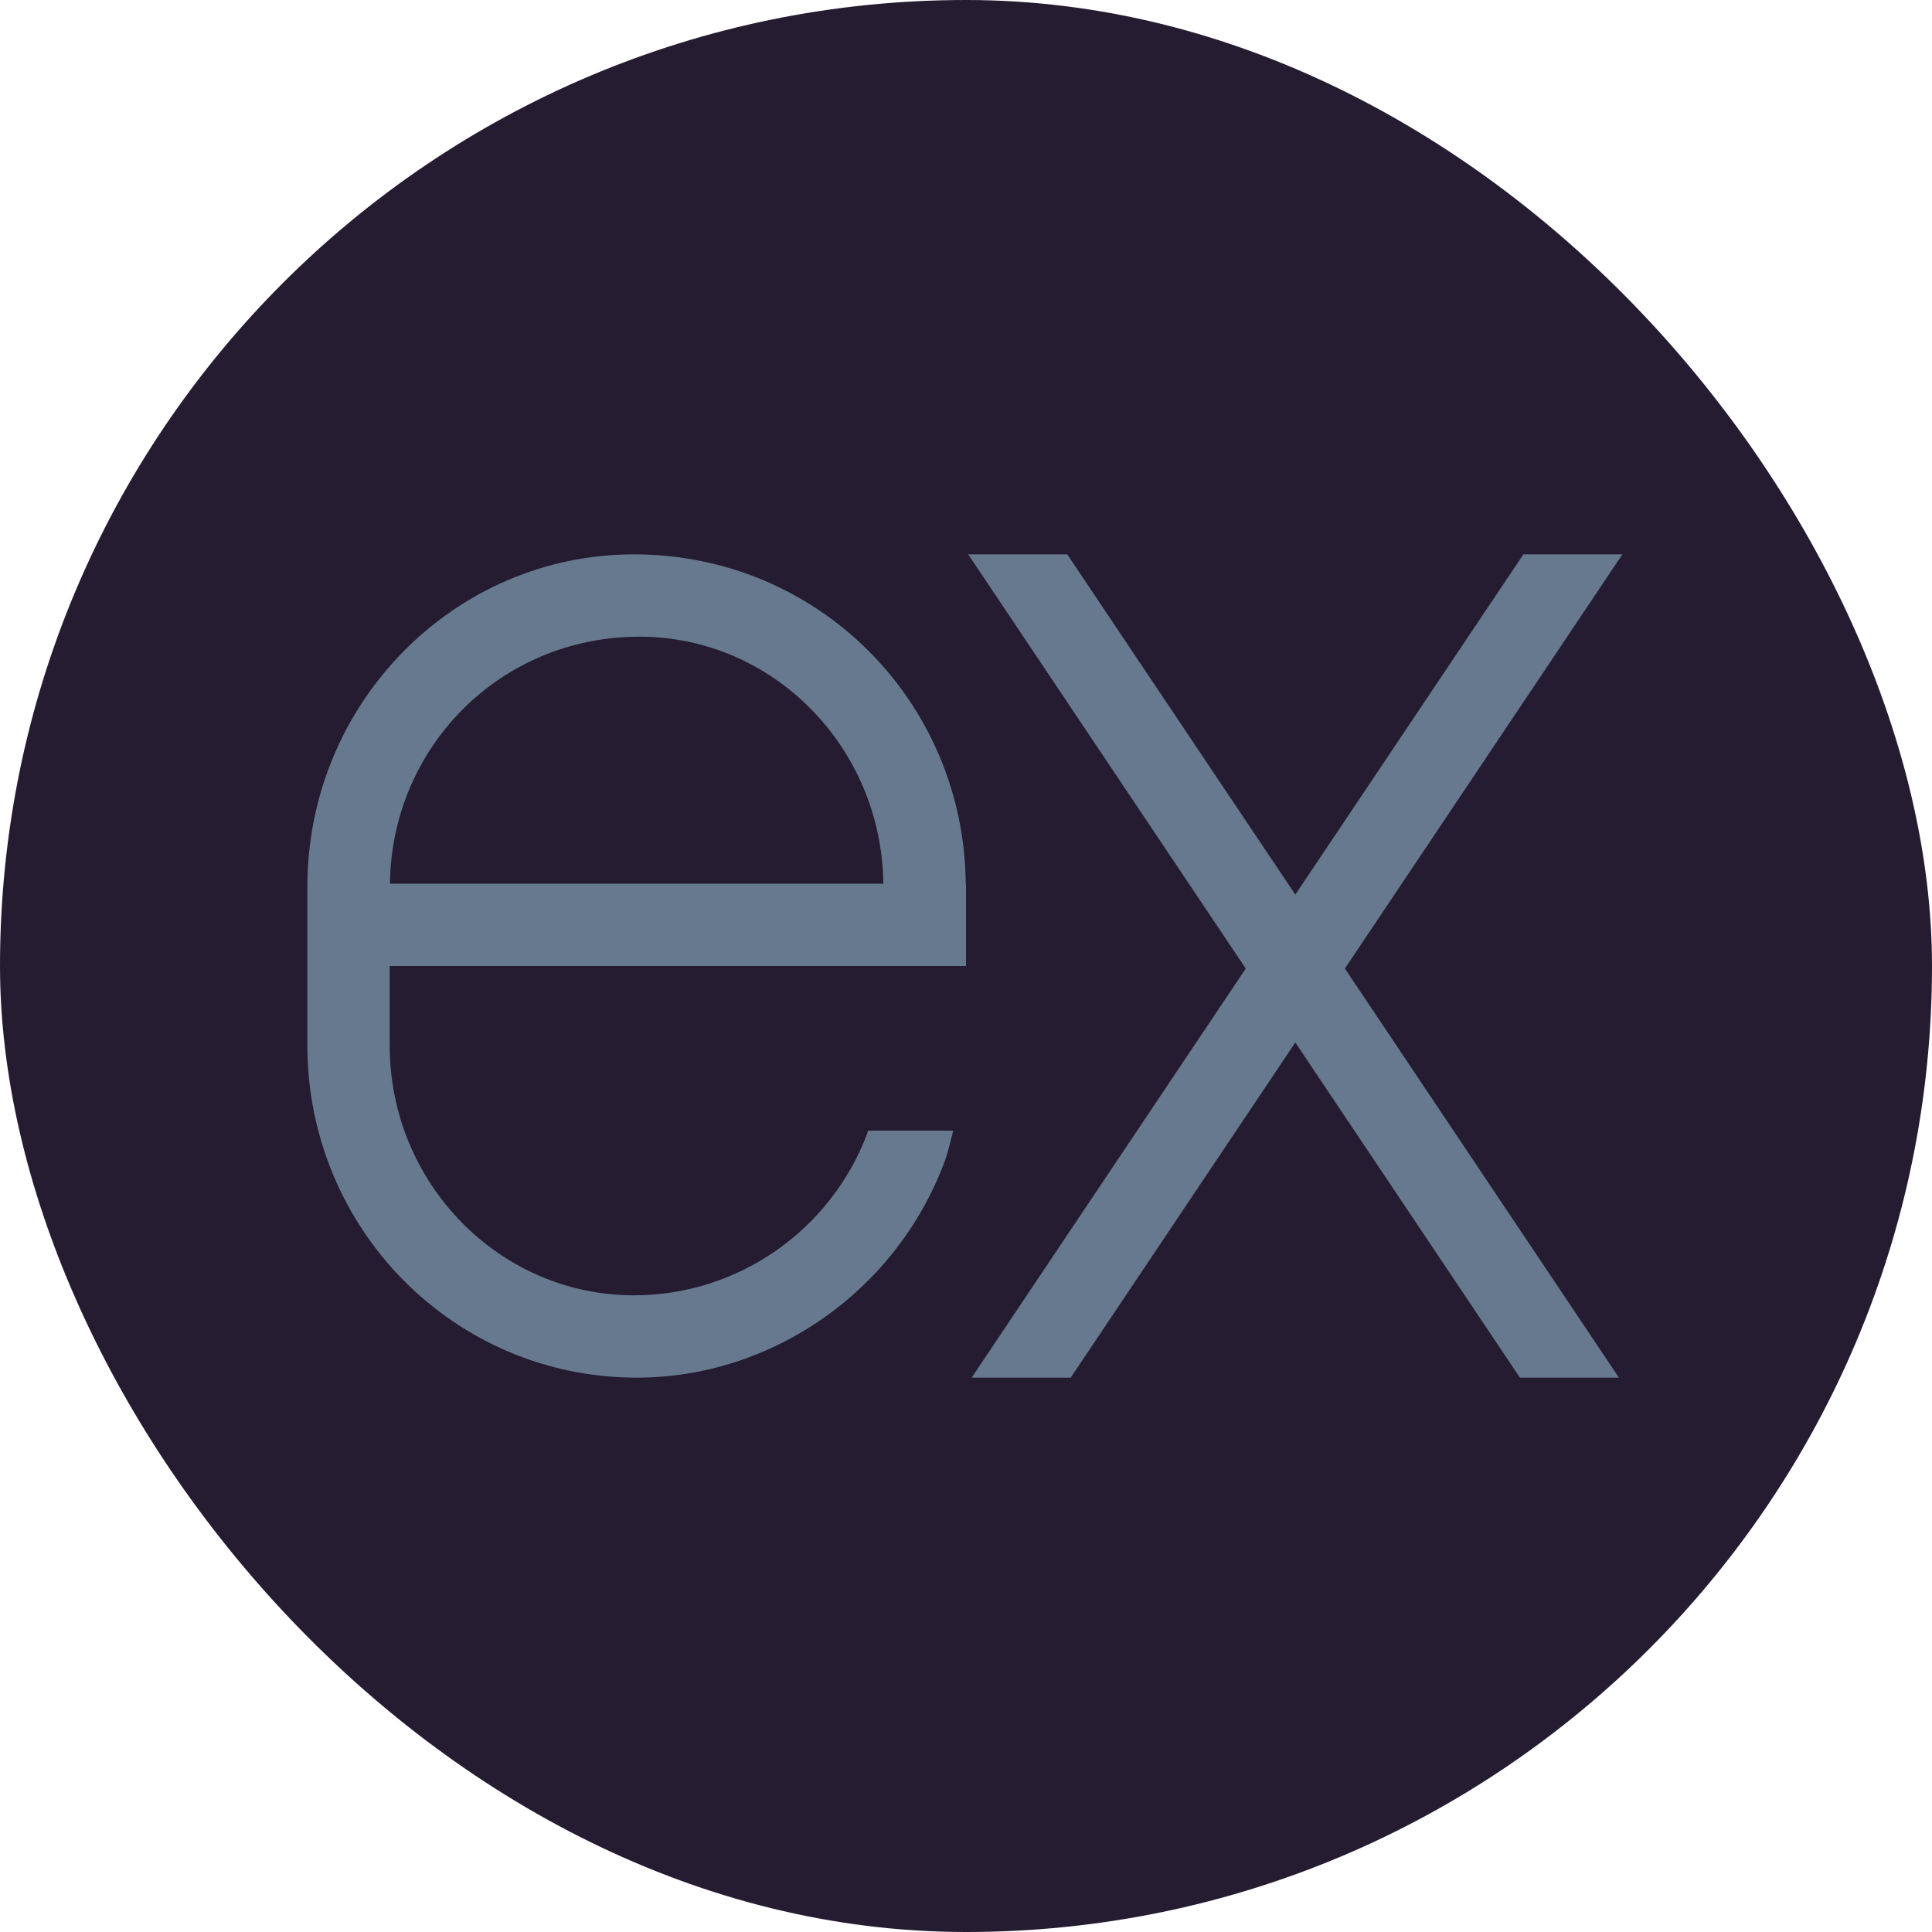 <svg width="44" height="44" viewBox="0 0 44 44" fill="none" xmlns="http://www.w3.org/2000/svg">
<rect width="44" height="44" rx="22" fill="#251C31"/>
<path d="M36.949 12.625H34.694L29.5 20.374L24.306 12.625H22.05L28.371 22.058L22.129 31.375H24.385L29.5 23.742L34.615 31.375H36.87L30.629 22.058L36.949 12.625Z" fill="#66798F"/>
<path d="M19.769 25.75C19.759 25.774 19.758 25.801 19.748 25.823C18.914 28.023 16.804 29.5 14.438 29.5C11.371 29.5 8.875 26.946 8.875 23.808V22H17.198H22V20.125H21.994C21.959 15.985 18.642 12.625 14.438 12.625C10.336 12.625 7 16.021 7 20.192V23.809C7 27.981 10.336 31.375 14.5 31.375C17.582 31.375 20.395 29.41 21.501 26.487C21.593 26.247 21.644 25.996 21.709 25.75H19.769ZM14.562 14.5C17.607 14.5 20.082 17.018 20.117 20.125H8.881C8.916 17.018 11.393 14.5 14.562 14.5Z" fill="#66798F"/>
</svg>
